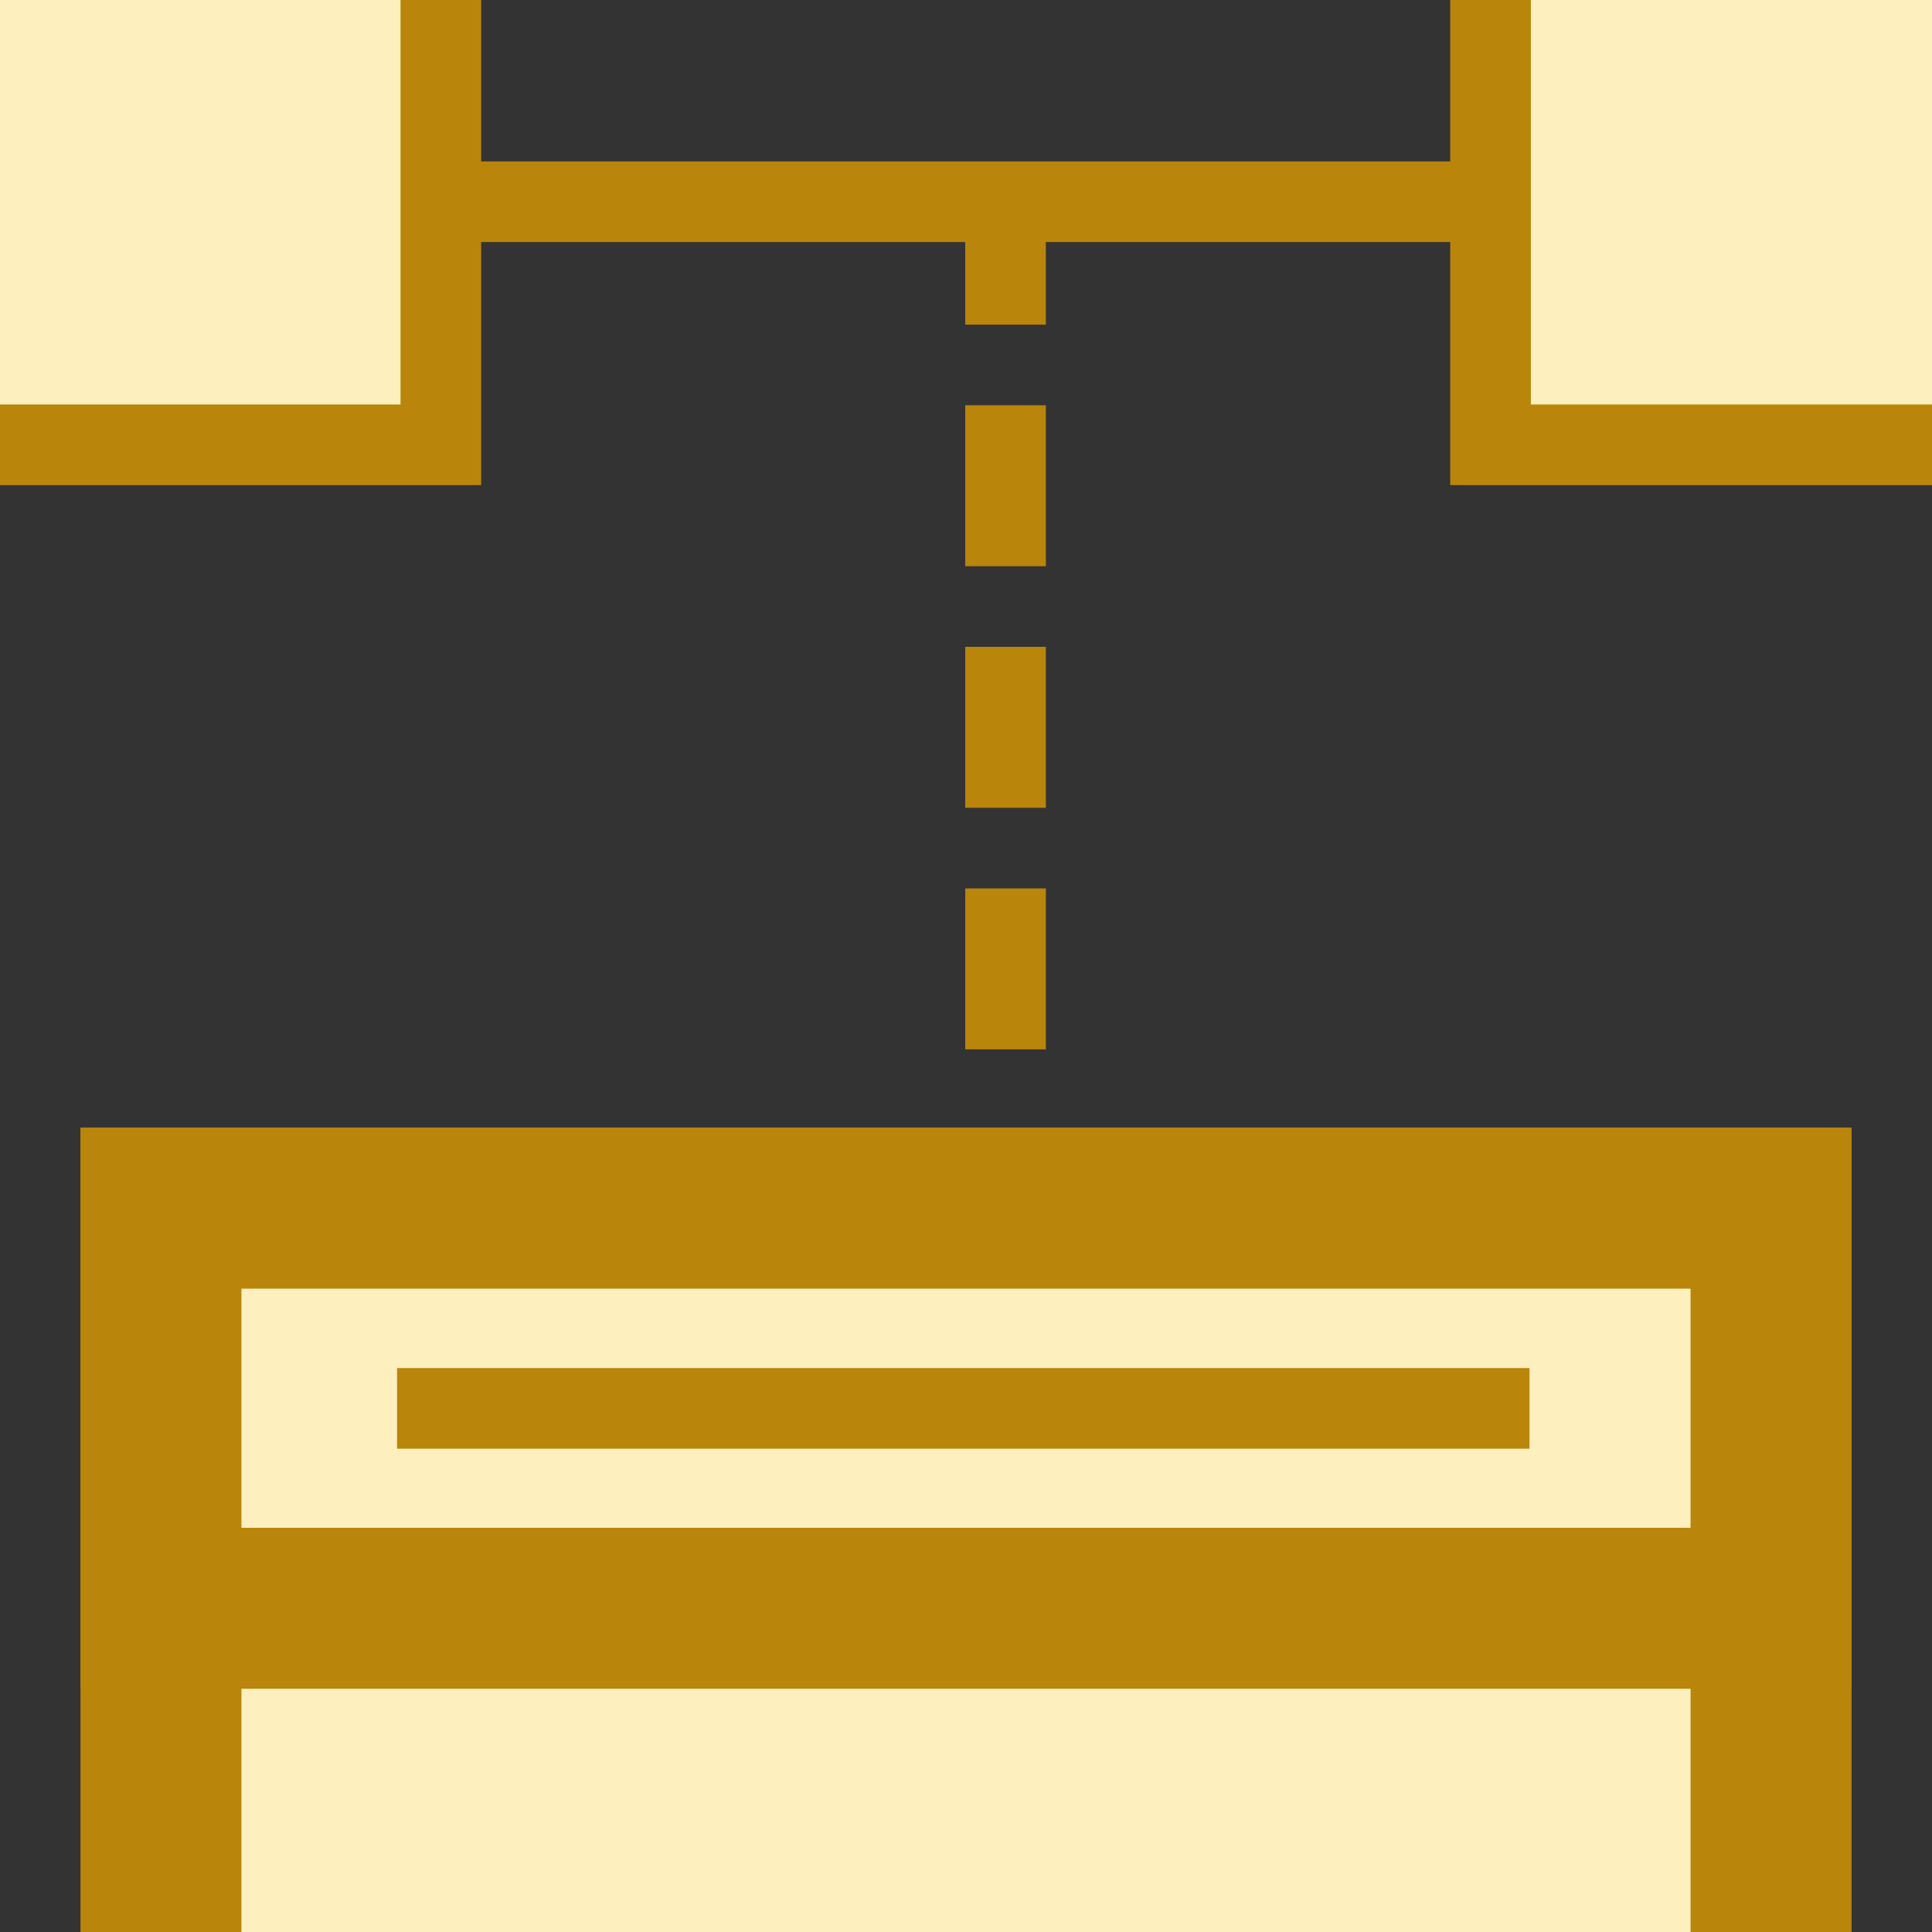 <?xml version="1.0" encoding="UTF-8" standalone="no"?>
<!-- Created with Inkscape (http://www.inkscape.org/) -->

<svg
   xmlns:dc="http://purl.org/dc/elements/1.1/"
   xmlns:cc="http://creativecommons.org/ns#"
   xmlns:rdf="http://www.w3.org/1999/02/22-rdf-syntax-ns#"
   xmlns:svg="http://www.w3.org/2000/svg"
   xmlns="http://www.w3.org/2000/svg"
   xmlns:sodipodi="http://sodipodi.sourceforge.net/DTD/sodipodi-0.dtd"
   xmlns:inkscape="http://www.inkscape.org/namespaces/inkscape"
   width="24"
   height="24"
   viewBox="0 0 6.35 6.35"
   version="1.1"
   id="svg8"
   inkscape:version="0.92.3 (2405546, 2018-03-11)"
   sodipodi:docname="classassociation.svg"
   inkscape:export-filename="C:\diskH\TK\valkyrie\work\eclipse\modelio.uml\uml.ui\mmimages\classassociation.png"
   inkscape:export-xdpi="96"
   inkscape:export-ydpi="96">
  <rect x="0" y="0" width="6.35" height="6.35" fill="#333333" stroke="none"/>
  <defs
     id="defs2">
    <marker
       inkscape:stockid="Arrow2Send"
       orient="auto"
       refY="0.0"
       refX="0.0"
       id="Arrow2Send"
       style="overflow:visible;"
       inkscape:isstock="true">
      <path
         id="path930"
         style="fill-rule:evenodd;stroke-width:0.625;stroke-linejoin:round;stroke:#b98509;stroke-opacity:1;fill:#b98509;fill-opacity:1"
         d="M 8.719,4.034 L -2.207,0.016 L 8.719,-4.002 C 6.973,-1.63 6.983,1.616 8.719,4.034 z "
         transform="scale(0.3) rotate(180) translate(-2.3,0)" />
    </marker>
    <marker
       inkscape:stockid="Arrow1Mend"
       orient="auto"
       refY="0.0"
       refX="0.0"
       id="Arrow1Mend"
       style="overflow:visible;"
       inkscape:isstock="true">
      <path
         id="path906"
         d="M 0.0,0.0 L 5.0,-5.0 L -12.5,0.0 L 5.0,5.0 L 0.0,0.0 z "
         style="fill-rule:evenodd;stroke:#b98509;stroke-width:1pt;stroke-opacity:1;fill:#b98509;fill-opacity:1"
         transform="scale(0.4) rotate(180) translate(10,0)" />
    </marker>
    <marker
       inkscape:stockid="Arrow2Send"
       orient="auto"
       refY="0"
       refX="0"
       id="Arrow2Send-7"
       style="overflow:visible"
       inkscape:isstock="true">
      <path
         inkscape:connector-curvature="0"
         id="path930-7"
         style="fill:#b98509;fill-opacity:1;fill-rule:evenodd;stroke:#b98509;stroke-width:0.625;stroke-linejoin:round;stroke-opacity:1"
         d="M 8.719,4.034 -2.207,0.016 8.719,-4.002 c -1.745,2.372 -1.735,5.617 -6e-7,8.035 z"
         transform="matrix(-0.3,0,0,-0.3,0.69,0)" />
    </marker>
  </defs>
  <sodipodi:namedview
     id="base"
     pagecolor="#ffffff"
     bordercolor="#666666"
     borderopacity="1.0"
     inkscape:pageopacity="0.0"
     inkscape:pageshadow="2"
     inkscape:zoom="33.666667"
     inkscape:cx="13.412122"
     inkscape:cy="12"
     inkscape:document-units="px"
     inkscape:current-layer="layer6"
     showgrid="true"
     units="px"
     inkscape:window-width="1280"
     inkscape:window-height="961"
     inkscape:window-x="-8"
     inkscape:window-y="-8"
     inkscape:window-maximized="1"
     gridtolerance="1"
     guidetolerance="1"
     inkscape:measure-start="0,0"
     inkscape:measure-end="0,0"
     inkscape:pagecheckerboard="false"
     showguides="true"
     inkscape:guide-bbox="true">
    <inkscape:grid
       type="xygrid"
       id="grid4485" />
  </sodipodi:namedview>
  <g
     inkscape:groupmode="layer"
     id="layer6"
     inkscape:label="class">
    <rect
       style="fill:#feefbe;fill-opacity:1;stroke:#b9850a;stroke-width:0.529;stroke-linecap:butt;stroke-linejoin:miter;stroke-miterlimit:4;stroke-dasharray:none;stroke-dashoffset:0;stroke-opacity:1;paint-order:stroke fill markers"
       id="rect6466"
       width="5.292"
       height="2.654"
       x="0.529"
       y="3.971"
       ry="0" />
    <rect
       style="fill:#feefbe;fill-opacity:1;stroke:#b9850a;stroke-width:0.529;stroke-linecap:butt;stroke-linejoin:miter;stroke-miterlimit:4;stroke-dasharray:none;stroke-dashoffset:0;stroke-opacity:1;paint-order:stroke fill markers"
       id="rect6466-2"
       width="5.292"
       height="1.315"
       x="0.529"
       y="3.971"
       ry="0" />
    <path
       style="fill:none;fill-rule:evenodd;stroke:#b9850a;stroke-width:0.265px;stroke-linecap:butt;stroke-linejoin:miter;stroke-opacity:1"
       d="M 1.305,4.629 H 5.027"
       id="path6498-2"
       inkscape:connector-curvature="0"
       sodipodi:nodetypes="cc" />
    <path
       style="fill:#feefbe;fill-opacity:1;fill-rule:evenodd;stroke:#b9850a;stroke-width:0.265px;stroke-linecap:butt;stroke-linejoin:miter;stroke-opacity:1"
       d="M -0.149,-0.141 V 1.462 h 1.598 v -1.603 z"
       id="path846"
       inkscape:connector-curvature="0"
       sodipodi:nodetypes="ccccc" />
    <path
       style="fill:#feefbe;fill-opacity:1;fill-rule:evenodd;stroke:#b9850a;stroke-width:0.265px;stroke-linecap:butt;stroke-linejoin:miter;stroke-opacity:1"
       d="M 4.899,-0.142 V 1.462 h 1.598 v -1.603 z"
       id="path846-2"
       inkscape:connector-curvature="0"
       sodipodi:nodetypes="ccccc" />
    <path
       style="fill:none;fill-rule:evenodd;stroke:#b9850a;stroke-width:0.265px;stroke-linecap:butt;stroke-linejoin:miter;stroke-opacity:1"
       d="m 1.564,0.663 c 0.024,0 3.214,0 3.214,0"
       id="path879"
       inkscape:connector-curvature="0" />
    <path
       style="fill:none;fill-rule:evenodd;stroke:#b9850a;stroke-width:0.265;stroke-linecap:butt;stroke-linejoin:miter;stroke-opacity:1;stroke-miterlimit:4;stroke-dasharray:0.529,0.265;stroke-dashoffset:0"
       d="m 3.305,0.538 c 0,0.024 0,3.214 0,3.214"
       id="path879-9"
       inkscape:connector-curvature="0" />
  </g>
</svg>
